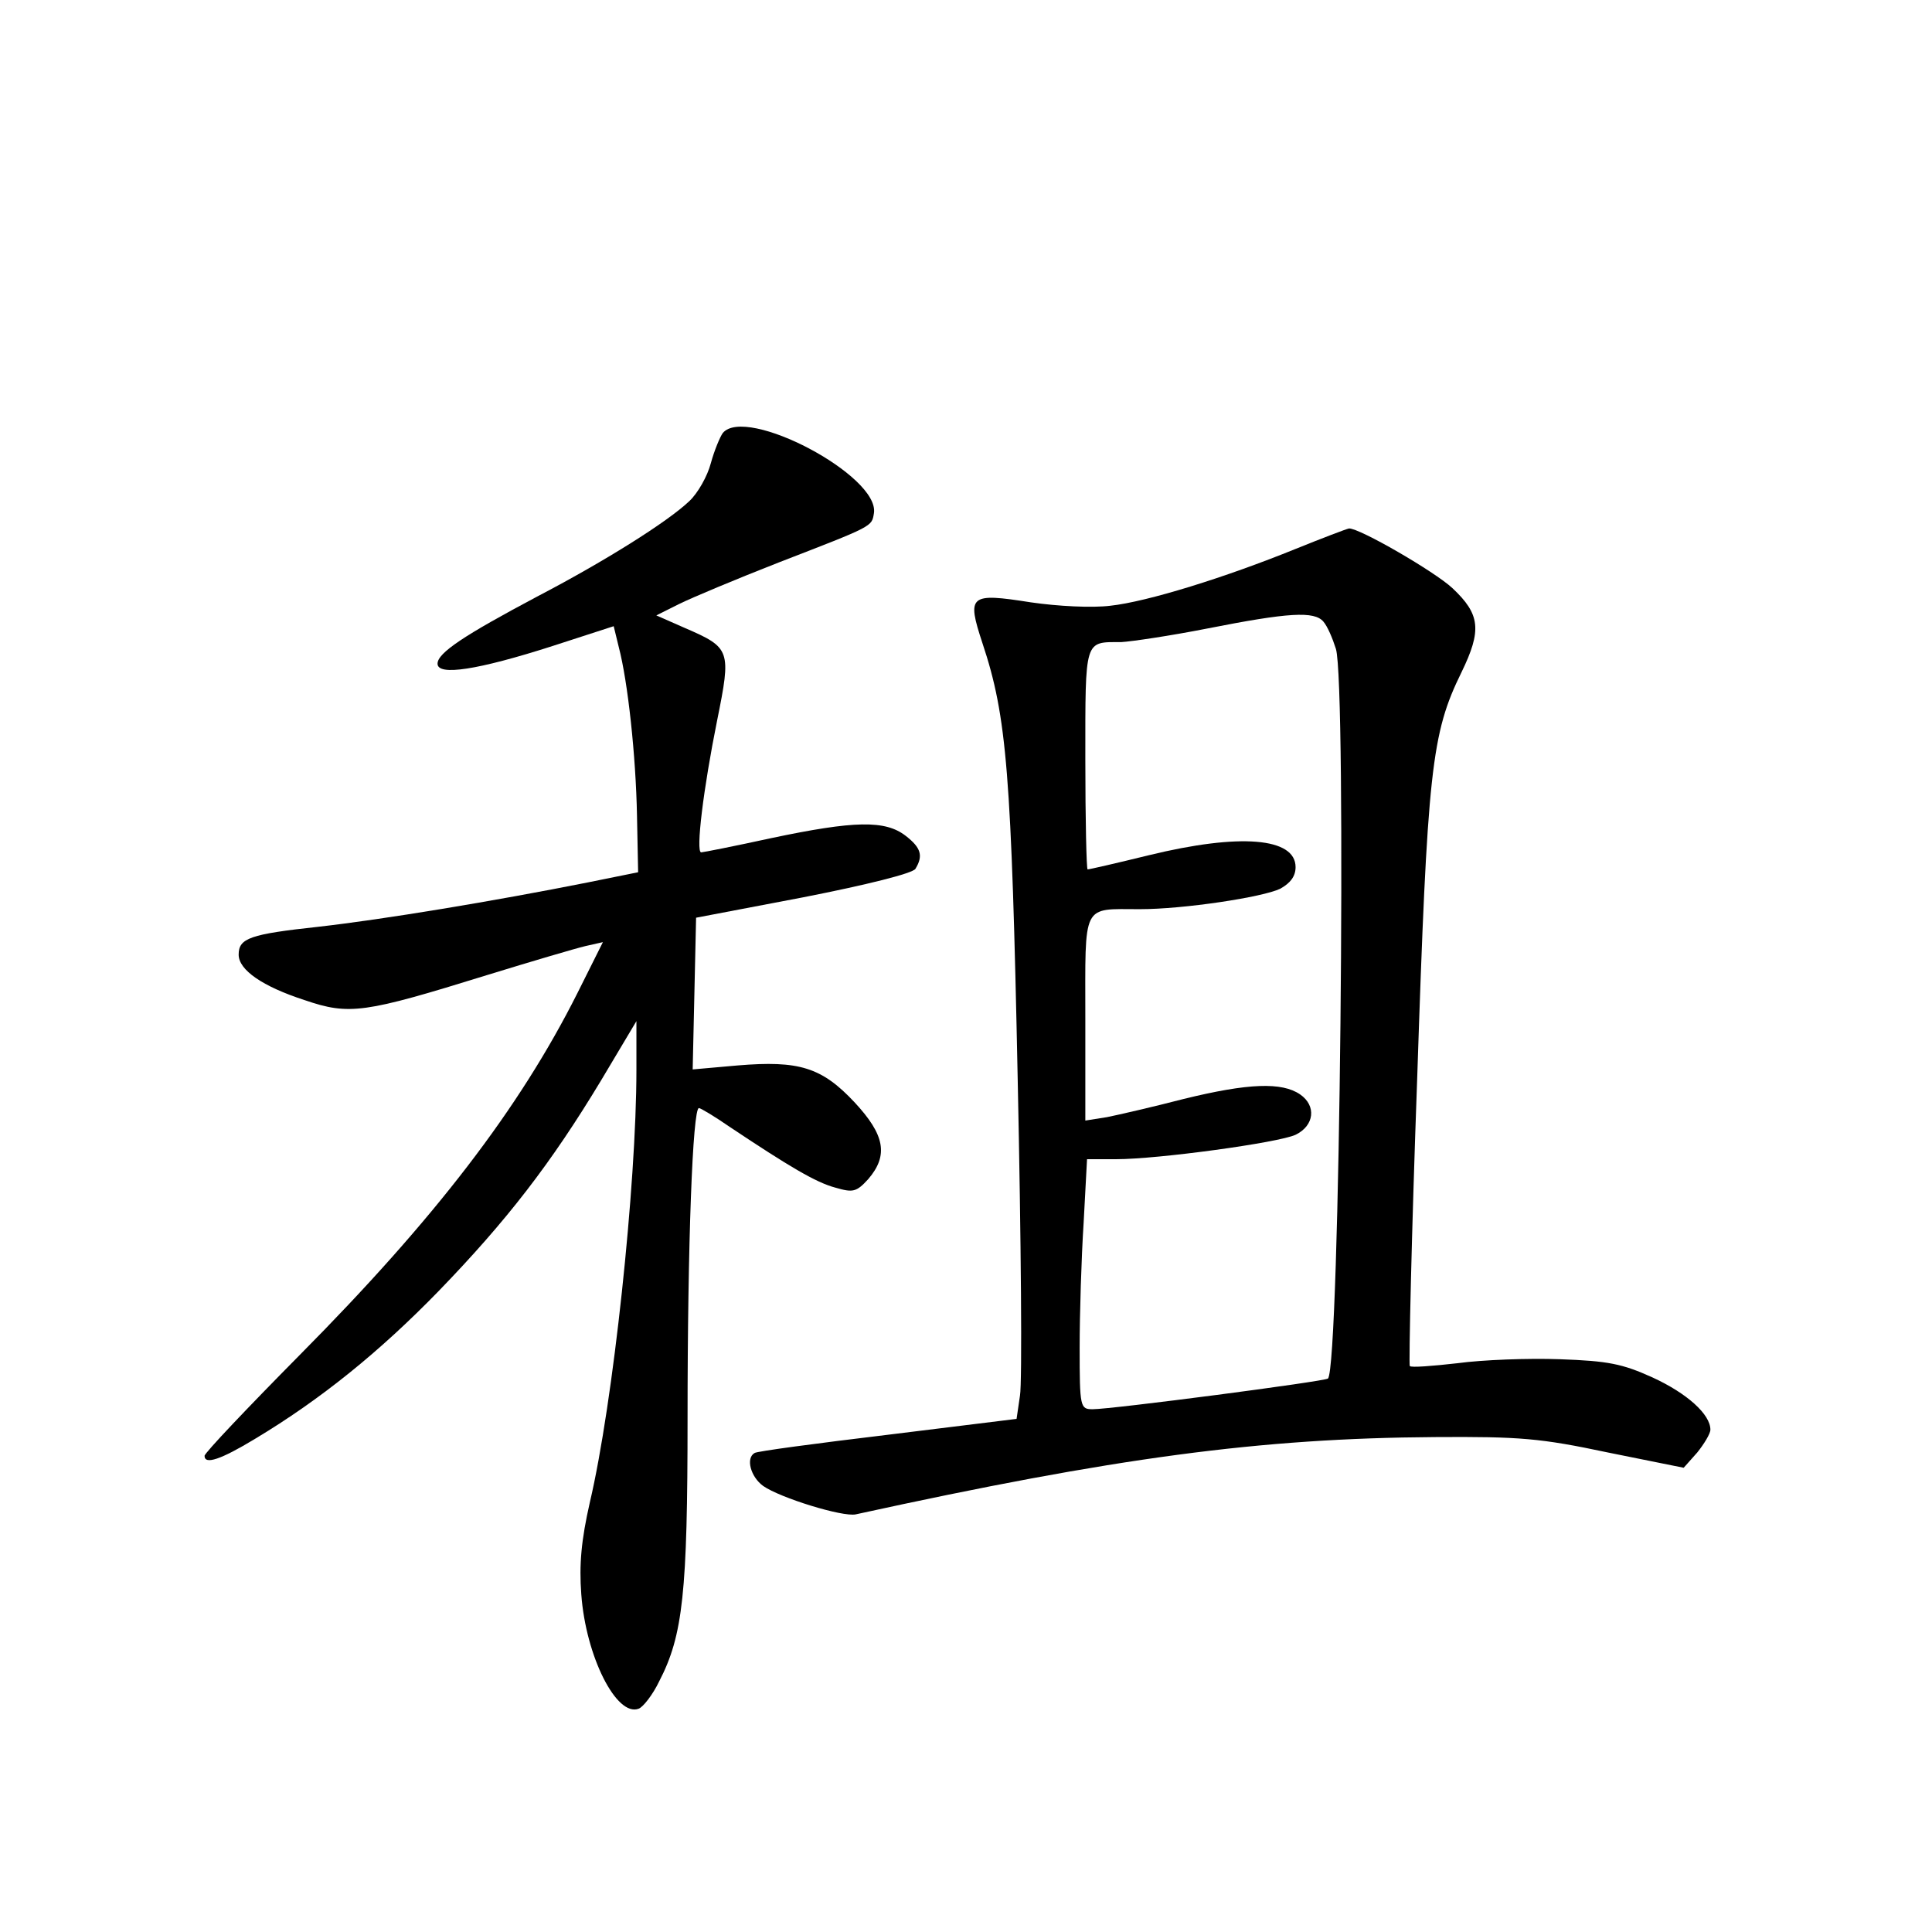<?xml version="1.0" standalone="no"?>
<!DOCTYPE svg PUBLIC "-//W3C//DTD SVG 20010904//EN"
 "http://www.w3.org/TR/2001/REC-SVG-20010904/DTD/svg10.dtd">
<svg version="1.0" xmlns="http://www.w3.org/2000/svg"
 width="340pt" height="340pt" viewBox="0 0 340 340"
 preserveAspectRatio="xMidYMid meet">
<g transform="translate(0,340) scale(0.1,-0.1)"
fill="#000000" stroke="none">
<path d="M1272 2638 c-5 -7 -15 -31 -21 -53 -6 -23 -23 -53 -38 -67 -39 -37
-151 -107 -268 -168 -128 -68 -175 -99 -175 -118 0 -22 71 -11 202 31 l108 35
9 -37 c16 -61 30 -191 32 -296 l2 -100 -89 -18 c-166 -33 -359 -65 -474 -78
-120 -13 -140 -20 -140 -49 0 -27 42 -56 116 -80 79 -27 105 -23 321 44 78 24
156 47 173 51 l31 7 -45 -90 c-102 -203 -251 -397 -488 -636 -92 -93 -168
-173 -168 -178 0 -16 28 -7 89 30 115 69 219 153 323 260 120 124 198 225 286
371 l62 104 0 -86 c0 -202 -41 -587 -82 -761 -15 -66 -19 -109 -15 -162 8
-109 62 -216 101 -201 8 3 25 25 36 48 42 81 50 156 50 464 0 306 9 545 20
545 3 0 28 -15 54 -33 105 -70 152 -98 186 -107 31 -9 37 -8 58 15 36 42 29
78 -24 135 -58 62 -98 74 -206 65 l-79 -7 3 133 3 134 189 36 c112 22 192 42
197 50 14 23 10 37 -17 58 -36 28 -90 27 -237 -4 -64 -14 -120 -25 -123 -25
-10 0 4 113 28 232 25 124 24 128 -57 163 l-50 22 40 20 c22 11 101 44 175 73
168 65 164 63 168 87 10 66 -225 190 -266 141z"/>
<path d="M2280 2434 c-123 -50 -261 -93 -326 -100 -32 -4 -92 -1 -140 6 -108
17 -113 13 -85 -72 43 -129 51 -229 62 -768 6 -283 8 -533 4 -556 l-6 -41
-227 -28 c-125 -15 -230 -29 -234 -32 -16 -9 -7 -42 15 -58 30 -21 140 -55
163 -50 457 100 712 134 1019 136 150 1 186 -2 304 -27 l134 -27 24 27 c12 15
23 33 23 40 0 27 -41 64 -102 92 -53 24 -78 29 -163 32 -55 2 -136 -1 -180 -7
-44 -5 -82 -8 -84 -5 -2 2 3 230 13 506 18 545 25 607 78 715 36 74 33 102
-16 148 -31 29 -164 106 -182 105 -5 -1 -47 -17 -94 -36z m49 -128 c7 -8 16
-29 22 -48 19 -62 7 -1264 -14 -1284 -5 -5 -380 -54 -414 -54 -22 0 -23 3 -23
108 0 59 3 158 7 220 l6 112 51 0 c74 0 286 29 316 43 33 16 37 51 8 71 -32
22 -91 20 -205 -8 -54 -14 -115 -28 -135 -32 l-38 -6 0 180 c0 205 -7 192 96
192 77 0 216 21 247 36 18 10 27 22 27 38 0 52 -98 60 -258 21 -57 -14 -105
-25 -108 -25 -2 0 -4 87 -4 194 0 213 -2 206 63 206 18 1 86 11 152 24 142 28
188 31 204 12z"/>
</g>
</svg>

